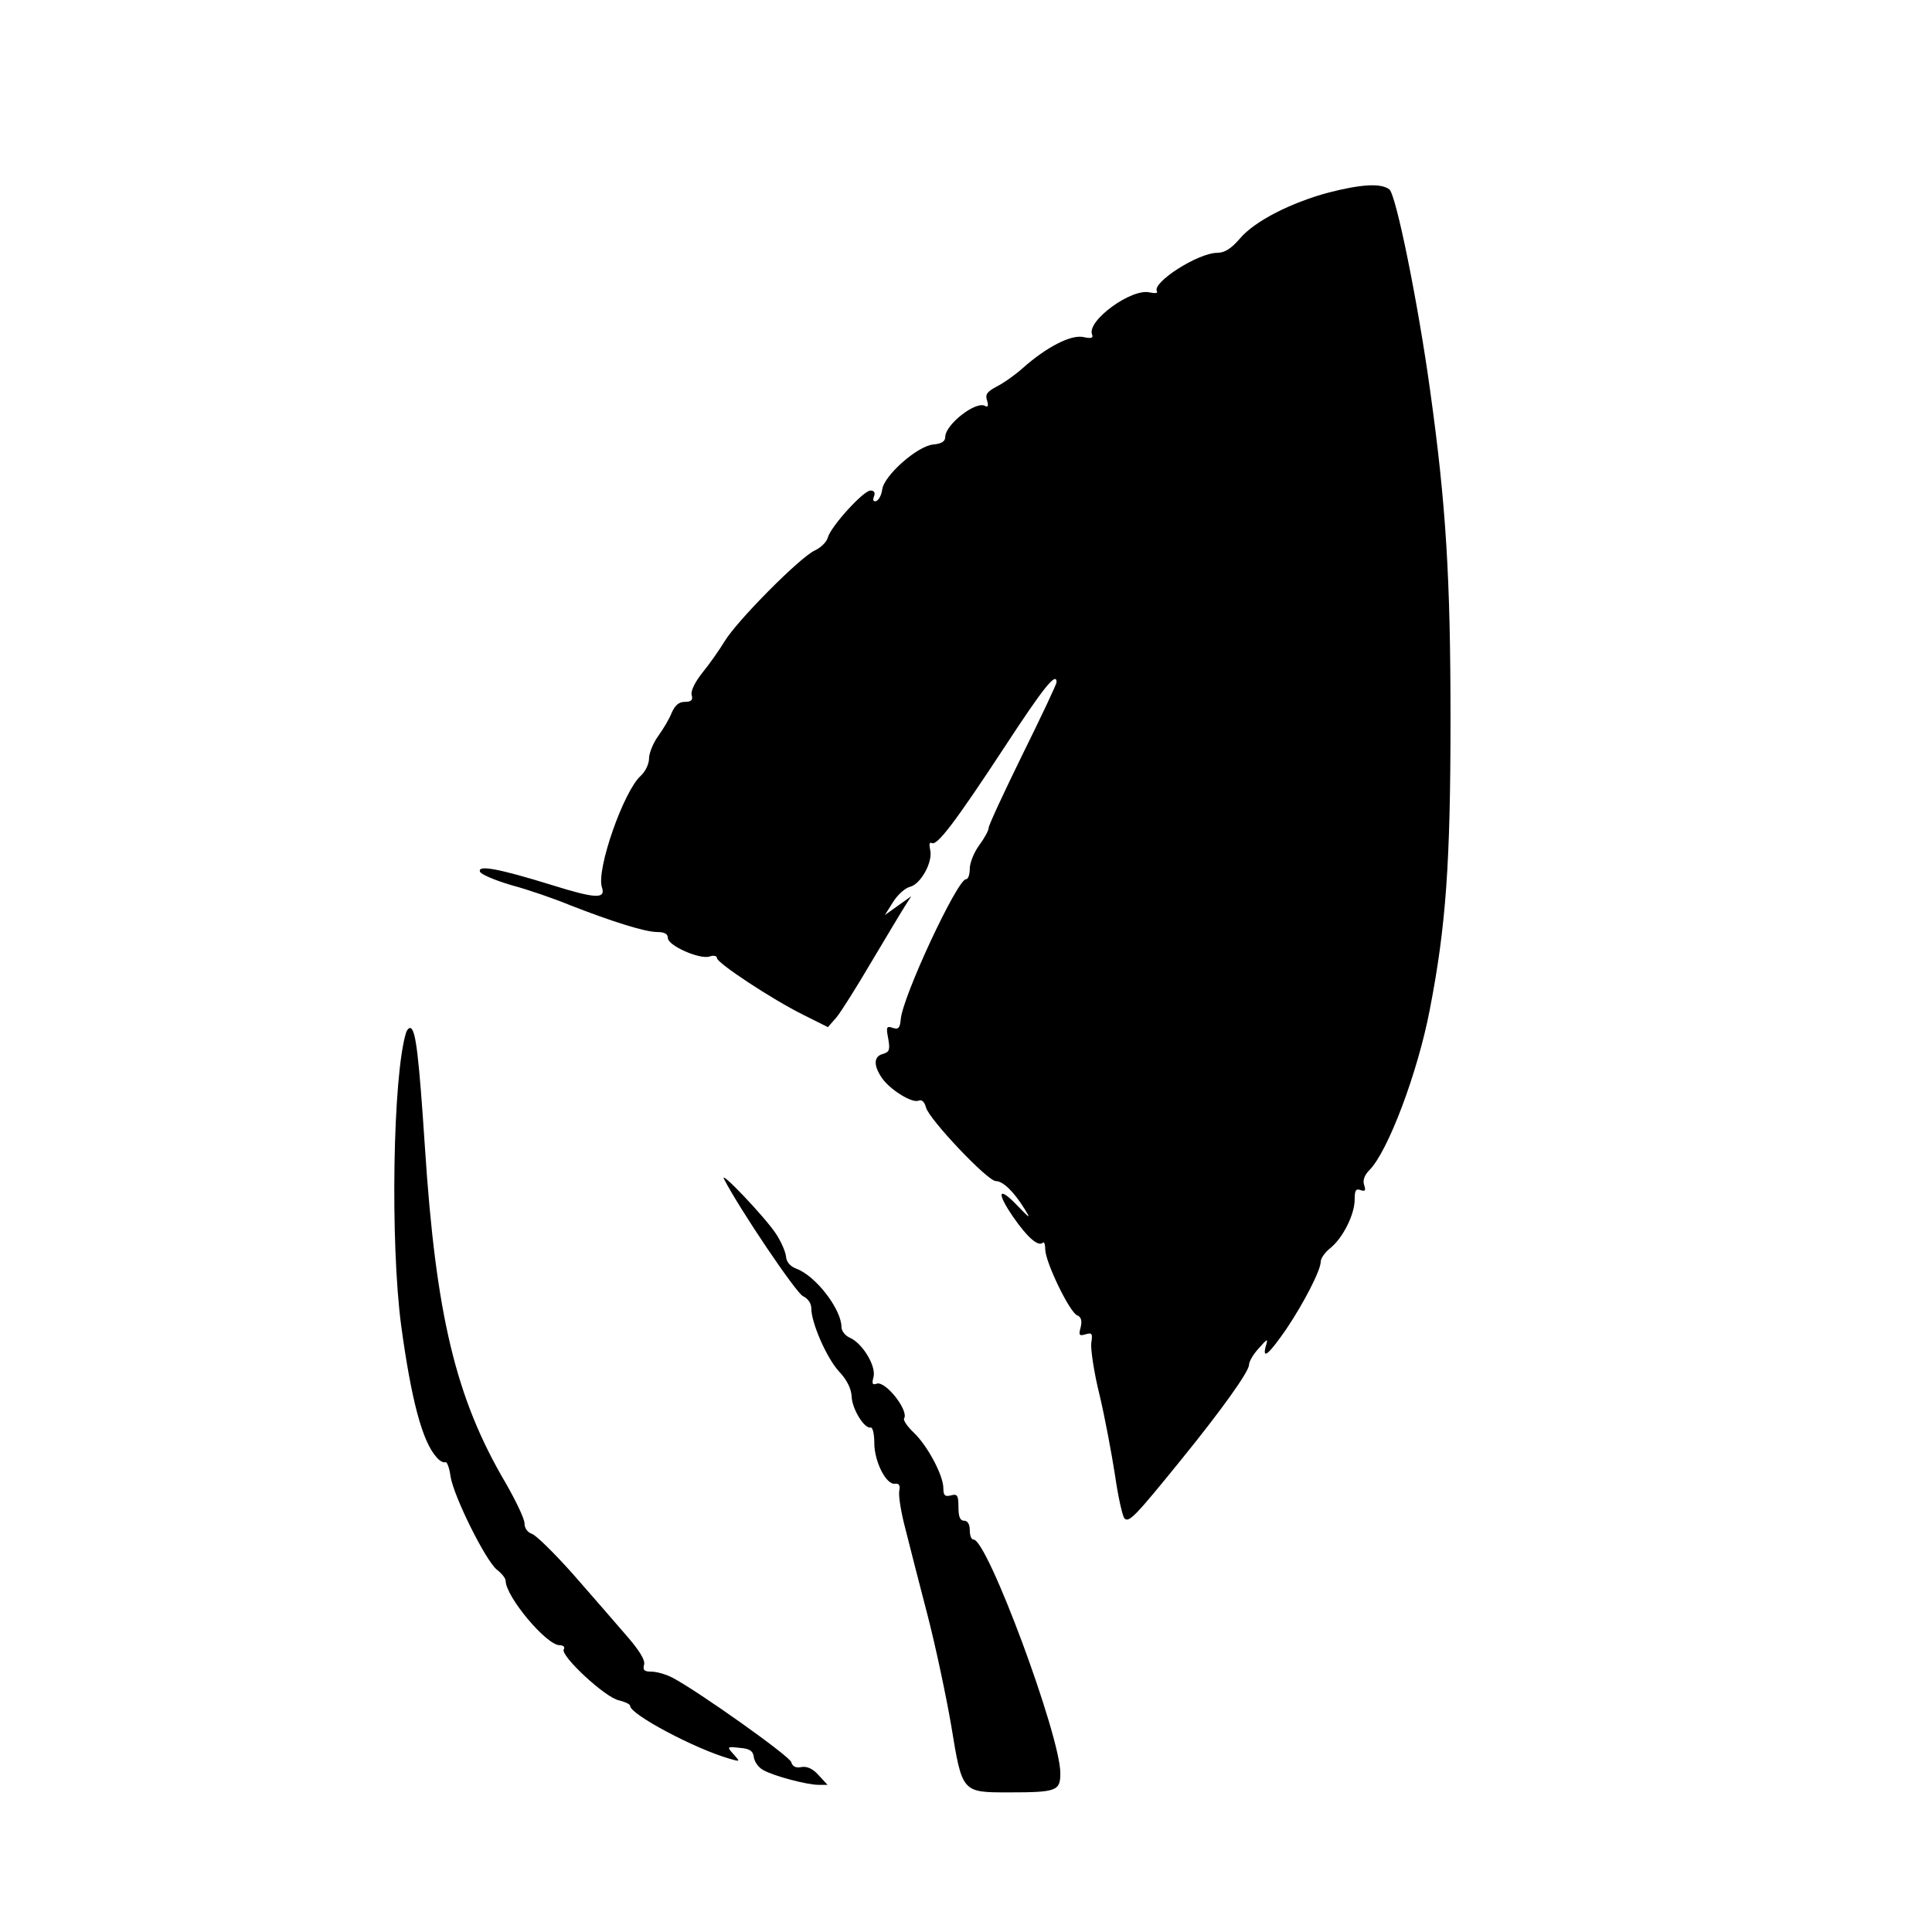 <?xml version="1.0" standalone="no"?>
<!DOCTYPE svg PUBLIC "-//W3C//DTD SVG 20010904//EN"
 "http://www.w3.org/TR/2001/REC-SVG-20010904/DTD/svg10.dtd">
<svg version="1.0" xmlns="http://www.w3.org/2000/svg"
 width="512pt" height="512pt" viewBox="0 0 512 512"
 preserveAspectRatio="xMidYMid meet">
<g transform="translate(0,512) scale(0.1,-0.1)"
fill="#000000" stroke="none">
<path d="M3522 4610 c-101 -27 -197 -76 -236 -122 -23 -27 -41 -38 -60 -38
-51 0 -174 -79 -160 -102 3 -5 -5 -6 -19 -3 -48 12 -167 -75 -153 -111 4 -10
-2 -12 -24 -7 -33 6 -97 -27 -159 -82 -20 -18 -51 -40 -69 -49 -26 -14 -32
-21 -26 -38 4 -13 2 -18 -5 -14 -24 15 -106 -49 -106 -82 0 -12 -10 -18 -32
-20 -42 -4 -130 -82 -135 -119 -2 -15 -9 -28 -16 -31 -7 -2 -10 2 -6 12 4 10
1 16 -9 16 -19 0 -105 -95 -113 -124 -3 -12 -18 -27 -35 -35 -38 -17 -206
-186 -239 -241 -14 -23 -40 -60 -58 -82 -20 -25 -32 -49 -29 -60 4 -13 -1 -18
-18 -18 -16 0 -26 -9 -35 -29 -6 -16 -23 -44 -36 -62 -13 -18 -24 -45 -24 -59
0 -15 -10 -35 -22 -46 -45 -40 -118 -248 -103 -295 11 -32 -16 -31 -134 6
-136 42 -196 54 -189 35 2 -7 40 -23 84 -36 45 -12 114 -36 155 -53 113 -44
199 -71 231 -71 19 0 28 -5 28 -16 0 -20 84 -57 110 -49 11 4 20 2 20 -4 0
-13 147 -110 230 -151 l64 -32 22 25 c12 14 54 81 94 149 40 67 80 134 89 148
l16 25 -35 -25 -35 -25 22 35 c12 19 32 37 45 40 28 7 61 66 53 98 -3 14 -2
21 4 18 14 -9 63 56 195 257 102 156 136 198 136 169 0 -5 -40 -90 -90 -191
-49 -100 -90 -188 -90 -195 0 -7 -11 -27 -25 -46 -14 -19 -25 -47 -25 -62 0
-15 -4 -28 -10 -28 -23 0 -169 -313 -173 -372 -2 -22 -6 -27 -21 -22 -17 6
-18 2 -12 -29 5 -29 3 -35 -14 -40 -24 -6 -26 -29 -4 -62 20 -31 80 -69 98
-62 9 4 16 -3 20 -18 8 -31 163 -195 185 -195 19 0 48 -28 77 -75 16 -26 14
-25 -19 9 -51 54 -58 38 -12 -29 38 -55 67 -80 79 -68 3 3 6 -5 6 -18 0 -33
65 -168 85 -175 10 -4 13 -14 9 -31 -6 -22 -4 -24 13 -19 17 5 19 2 15 -23 -2
-16 7 -78 22 -138 14 -59 32 -155 41 -213 8 -57 20 -109 25 -114 12 -12 29 6
153 159 103 127 177 230 177 248 0 9 12 29 26 44 24 27 25 27 18 4 -9 -36 10
-18 55 47 47 70 91 156 91 178 0 9 11 25 25 36 33 26 65 89 65 129 0 24 3 30
16 25 12 -4 14 -1 9 14 -4 12 1 26 14 39 49 49 128 258 160 425 43 221 55 390
55 771 0 374 -12 569 -54 870 -32 232 -90 518 -108 533 -22 17 -74 14 -160 -8z"/>
<path d="M1076 2383 c-35 -114 -42 -554 -13 -775 27 -198 56 -308 94 -350 8
-10 19 -15 23 -13 4 3 11 -14 14 -38 9 -54 93 -223 123 -247 13 -10 23 -23 23
-29 0 -42 108 -171 143 -171 10 0 15 -5 11 -11 -10 -16 110 -128 146 -135 16
-4 30 -10 30 -15 0 -22 170 -113 264 -140 28 -8 28 -8 10 12 -18 20 -18 21 16
17 27 -2 36 -8 38 -26 2 -12 13 -27 25 -33 28 -16 116 -39 146 -39 l24 0 -24
26 c-15 17 -31 24 -46 21 -14 -3 -23 2 -26 13 -4 16 -248 189 -315 224 -17 9
-42 16 -56 16 -19 0 -23 4 -19 19 3 12 -13 38 -49 79 -29 34 -92 106 -140 161
-49 55 -97 102 -108 106 -12 4 -20 15 -20 28 0 12 -23 60 -50 107 -132 224
-185 444 -214 891 -16 241 -24 306 -37 314 -4 3 -10 -3 -13 -12z"/>
<path d="M1919 1995 c40 -78 191 -302 209 -310 13 -6 22 -19 22 -32 0 -39 41
-132 73 -167 21 -22 33 -46 34 -67 1 -33 34 -86 50 -82 6 1 10 -18 10 -41 0
-50 32 -112 55 -108 11 1 14 -4 11 -20 -2 -13 5 -57 16 -98 10 -41 37 -145 59
-230 22 -85 50 -218 63 -294 29 -177 28 -176 152 -176 128 0 137 4 137 51 0
99 -193 619 -230 619 -6 0 -10 11 -10 25 0 16 -6 25 -15 25 -11 0 -15 11 -15
36 0 31 -3 36 -20 31 -16 -4 -20 0 -20 19 0 34 -42 113 -79 148 -17 16 -28 33
-25 37 13 21 -50 101 -73 92 -11 -4 -13 0 -8 18 7 29 -29 89 -63 104 -12 5
-22 18 -22 28 0 47 -68 136 -120 155 -16 6 -26 18 -27 32 -1 12 -13 40 -27 61
-30 45 -152 173 -137 144z"/>
</g>
</svg>
